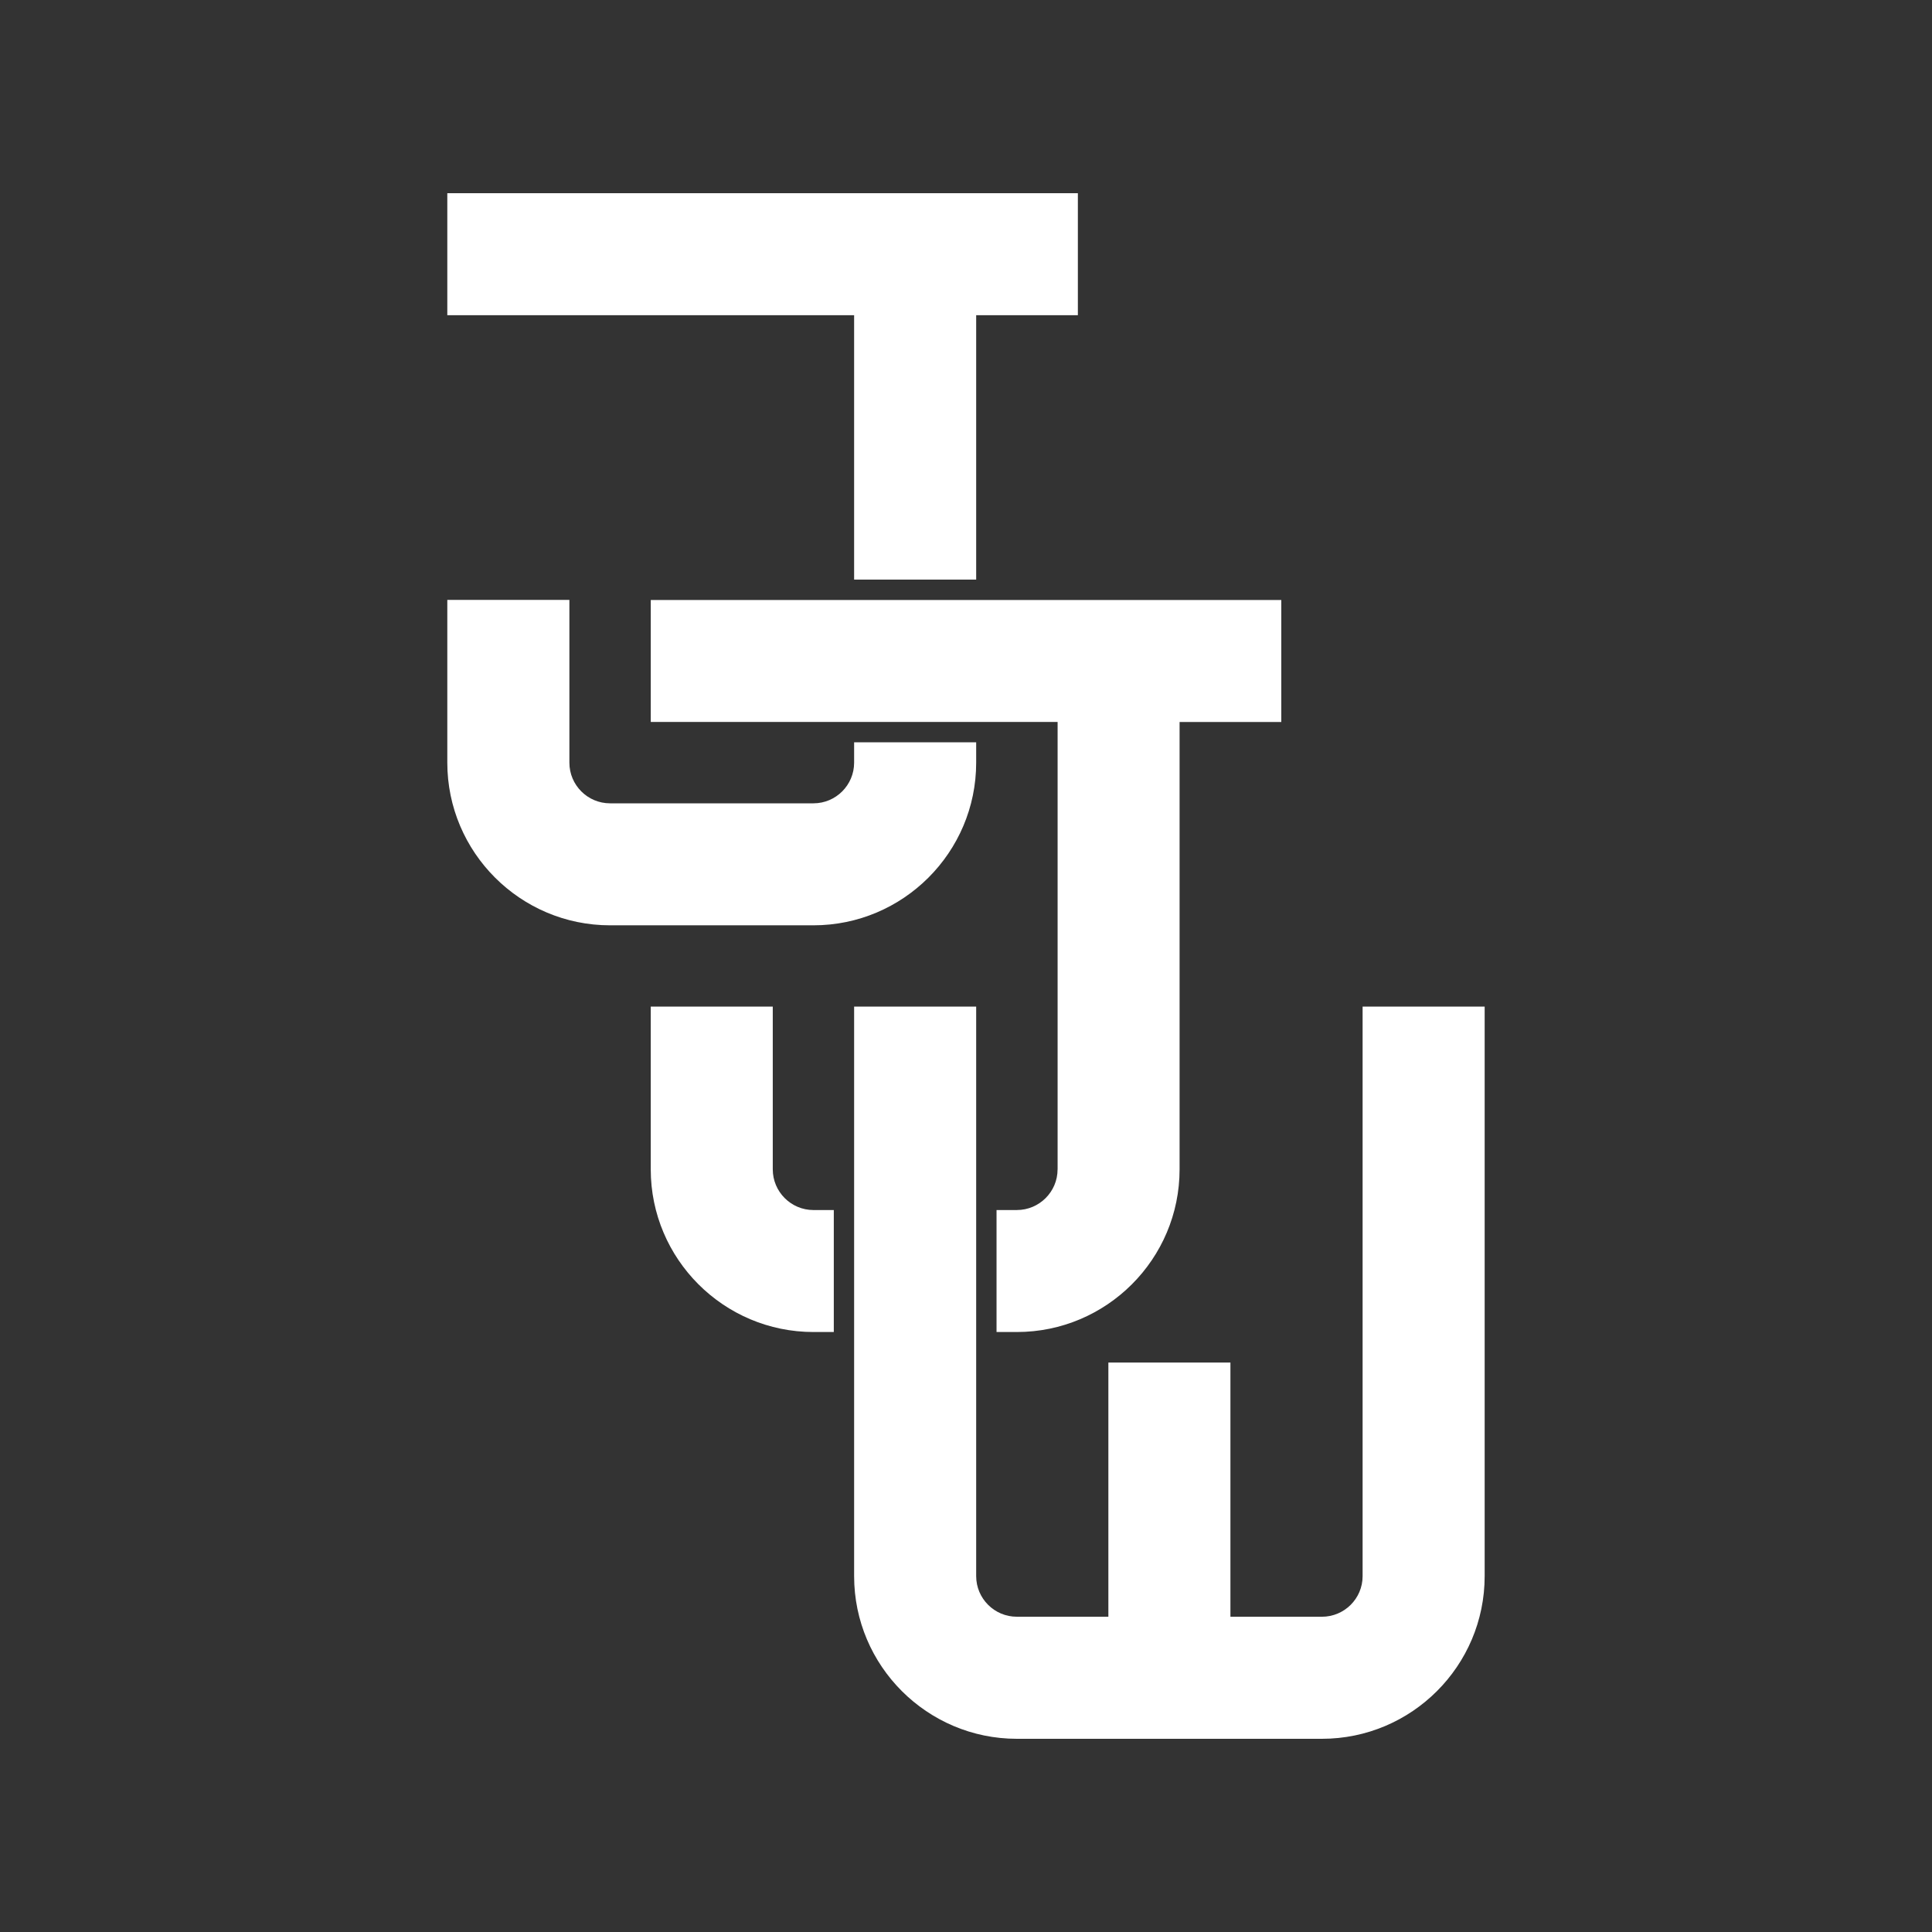 <?xml version="1.0" encoding="utf-8"?>
<!-- Generator: Adobe Illustrator 16.0.0, SVG Export Plug-In . SVG Version: 6.00 Build 0)  -->
<!DOCTYPE svg PUBLIC "-//W3C//DTD SVG 1.1//EN" "http://www.w3.org/Graphics/SVG/1.1/DTD/svg11.dtd">
<svg version="1.1" id="Layer_1" xmlns="http://www.w3.org/2000/svg" xmlns:xlink="http://www.w3.org/1999/xlink" x="0px" y="0px"
	 width="120px" height="120px" viewBox="0 0 120 120" enable-background="new 0 0 120 120" xml:space="preserve">
<rect x="0" y="0" width="120" height="120" fill="#333333" stroke="none"/>
<g>
	<path fill="#FFFFFF" d="M84.634,62.523v35.375c0,1.392-1.134,2.521-2.528,2.521h-5.682V84.63h-7.581v15.788h-5.686
		c-1.394,0-2.525-1.133-2.525-2.523V62.523h-7.581v35.375c0,5.567,4.535,10.102,10.11,10.102h18.946
		c5.576,0,10.108-4.533,10.108-10.102V62.523H84.634z"/>
	<g>
		<path fill="#FFFFFF" d="M65.688,72.631c0,1.395-1.137,2.526-2.528,2.526h-1.263v7.577h1.263c5.571,0,10.106-4.531,10.106-10.104
			V44.844h6.317v-7.578H40.42v7.576h25.27v27.791h-0.002V72.631z"/>
		<path fill="#FFFFFF" d="M51.789,75.158h-1.264c-1.392,0-2.527-1.135-2.527-2.527V62.523h-7.579V72.63
			c0,5.572,4.535,10.104,10.106,10.104h1.264V75.158L51.789,75.158z"/>
	</g>
	<g>
		<polygon fill="#FFFFFF" points="53.051,36 60.632,36 60.632,19.578 66.948,19.578 66.948,12 27.783,12 27.783,19.578 
			53.051,19.578 		"/>
		<path fill="#FFFFFF" d="M60.632,47.371v-1.265h-7.581v1.265c0,1.393-1.132,2.525-2.526,2.525H37.891
			c-1.394,0-2.525-1.133-2.525-2.525V37.262h-7.583v10.106c0,5.571,4.535,10.105,10.109,10.105h12.631
			C56.098,57.474,60.632,52.938,60.632,47.371z"/>
	</g>
</g>
</svg>
